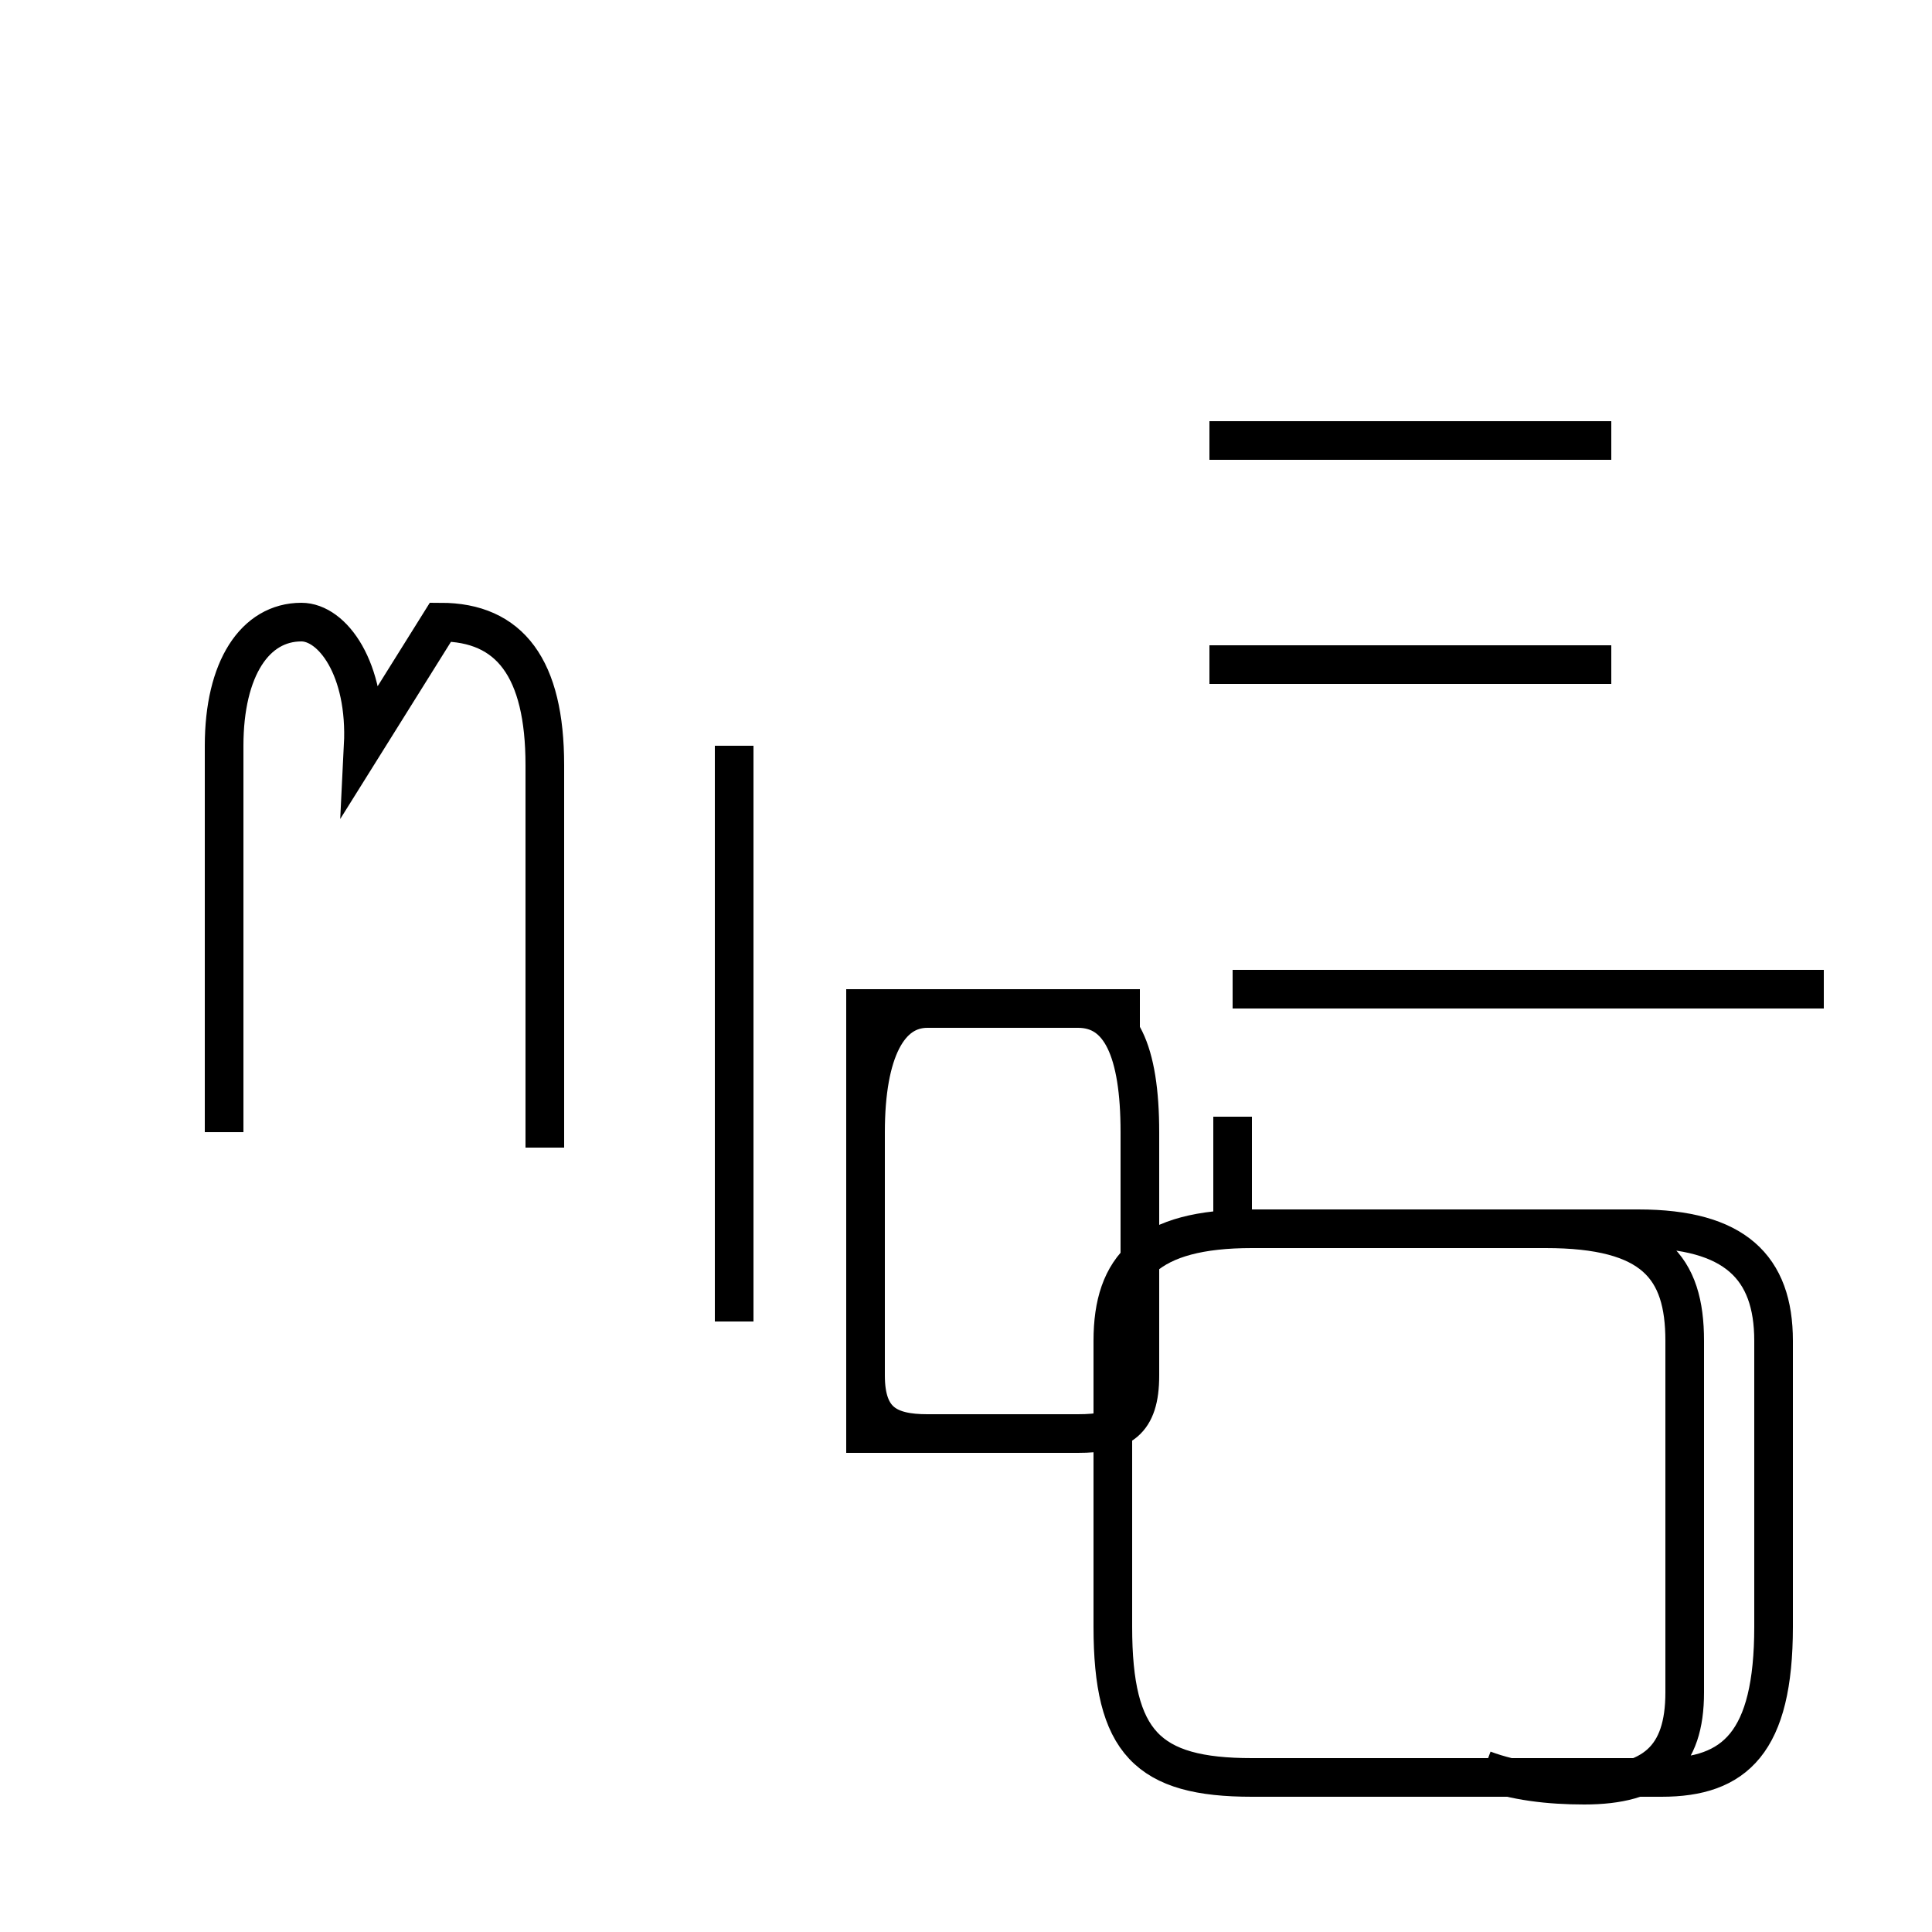 <?xml version='1.0' encoding='utf8'?>
<svg viewBox="0.0 -44.0 50.0 50.0" version="1.1" xmlns="http://www.w3.org/2000/svg">
<rect x="0.0" y="-44.0" width="50.0" height="50.0" fill="#808080" stroke="none"/>
<rect x="-1000" y="-1000" width="2000" height="2000" stroke="white" fill="white"/>
<g style="fill:none; stroke:#000000;  stroke-width:1">
<path d="M 14.1 14.3 L 14.1 24.2 C 14.1 26.7 13.2 27.9 11.4 27.9 L 9.4 24.7 C 9.5 26.7 8.6 27.9 7.8 27.9 C 6.6 27.9 5.8 26.7 5.8 24.7 L 5.8 14.7 M 24.0 6.9 C 23.0 6.9 22.4 7.2 22.4 8.4 L 22.4 14.7 C 22.4 16.8 23.0 17.9 24.0 17.9 L 27.9 17.9 C 29.0 17.9 29.5 16.8 29.5 14.7 L 29.5 8.4 C 29.5 7.2 29.0 6.9 27.9 6.9 L 22.4 6.9 L 22.4 17.9 L 29.5 17.9 M 19.0 24.7 L 19.0 9.8 M 41.7 32.6 L 31.3 32.6 M 41.7 26.8 L 31.3 26.8 M 47.2 18.4 L 31.9 18.4 M 38.4 -1.8 C 39.2 -2.1 40.1 -2.2 41.0 -2.2 C 42.8 -2.2 43.6 -1.5 43.6 0.2 L 43.6 9.3 C 43.6 11.2 42.8 12.2 40.0 12.2 L 32.4 12.2 C 29.7 12.2 28.8 11.2 28.8 9.3 L 28.8 1.9 C 28.8 -1.1 29.7 -2.0 32.4 -2.0 L 43.0 -2.0 C 44.9 -2.0 45.9 -1.1 45.9 1.9 L 45.9 9.3 C 45.9 11.2 44.9 12.2 42.4 12.2 L 31.9 12.2 L 31.9 15.1 M 38.4 -1.9 C 39.2 -2222000000010233001022112355475277534 " transform="scale(1, -1)" />
</g>
</svg>